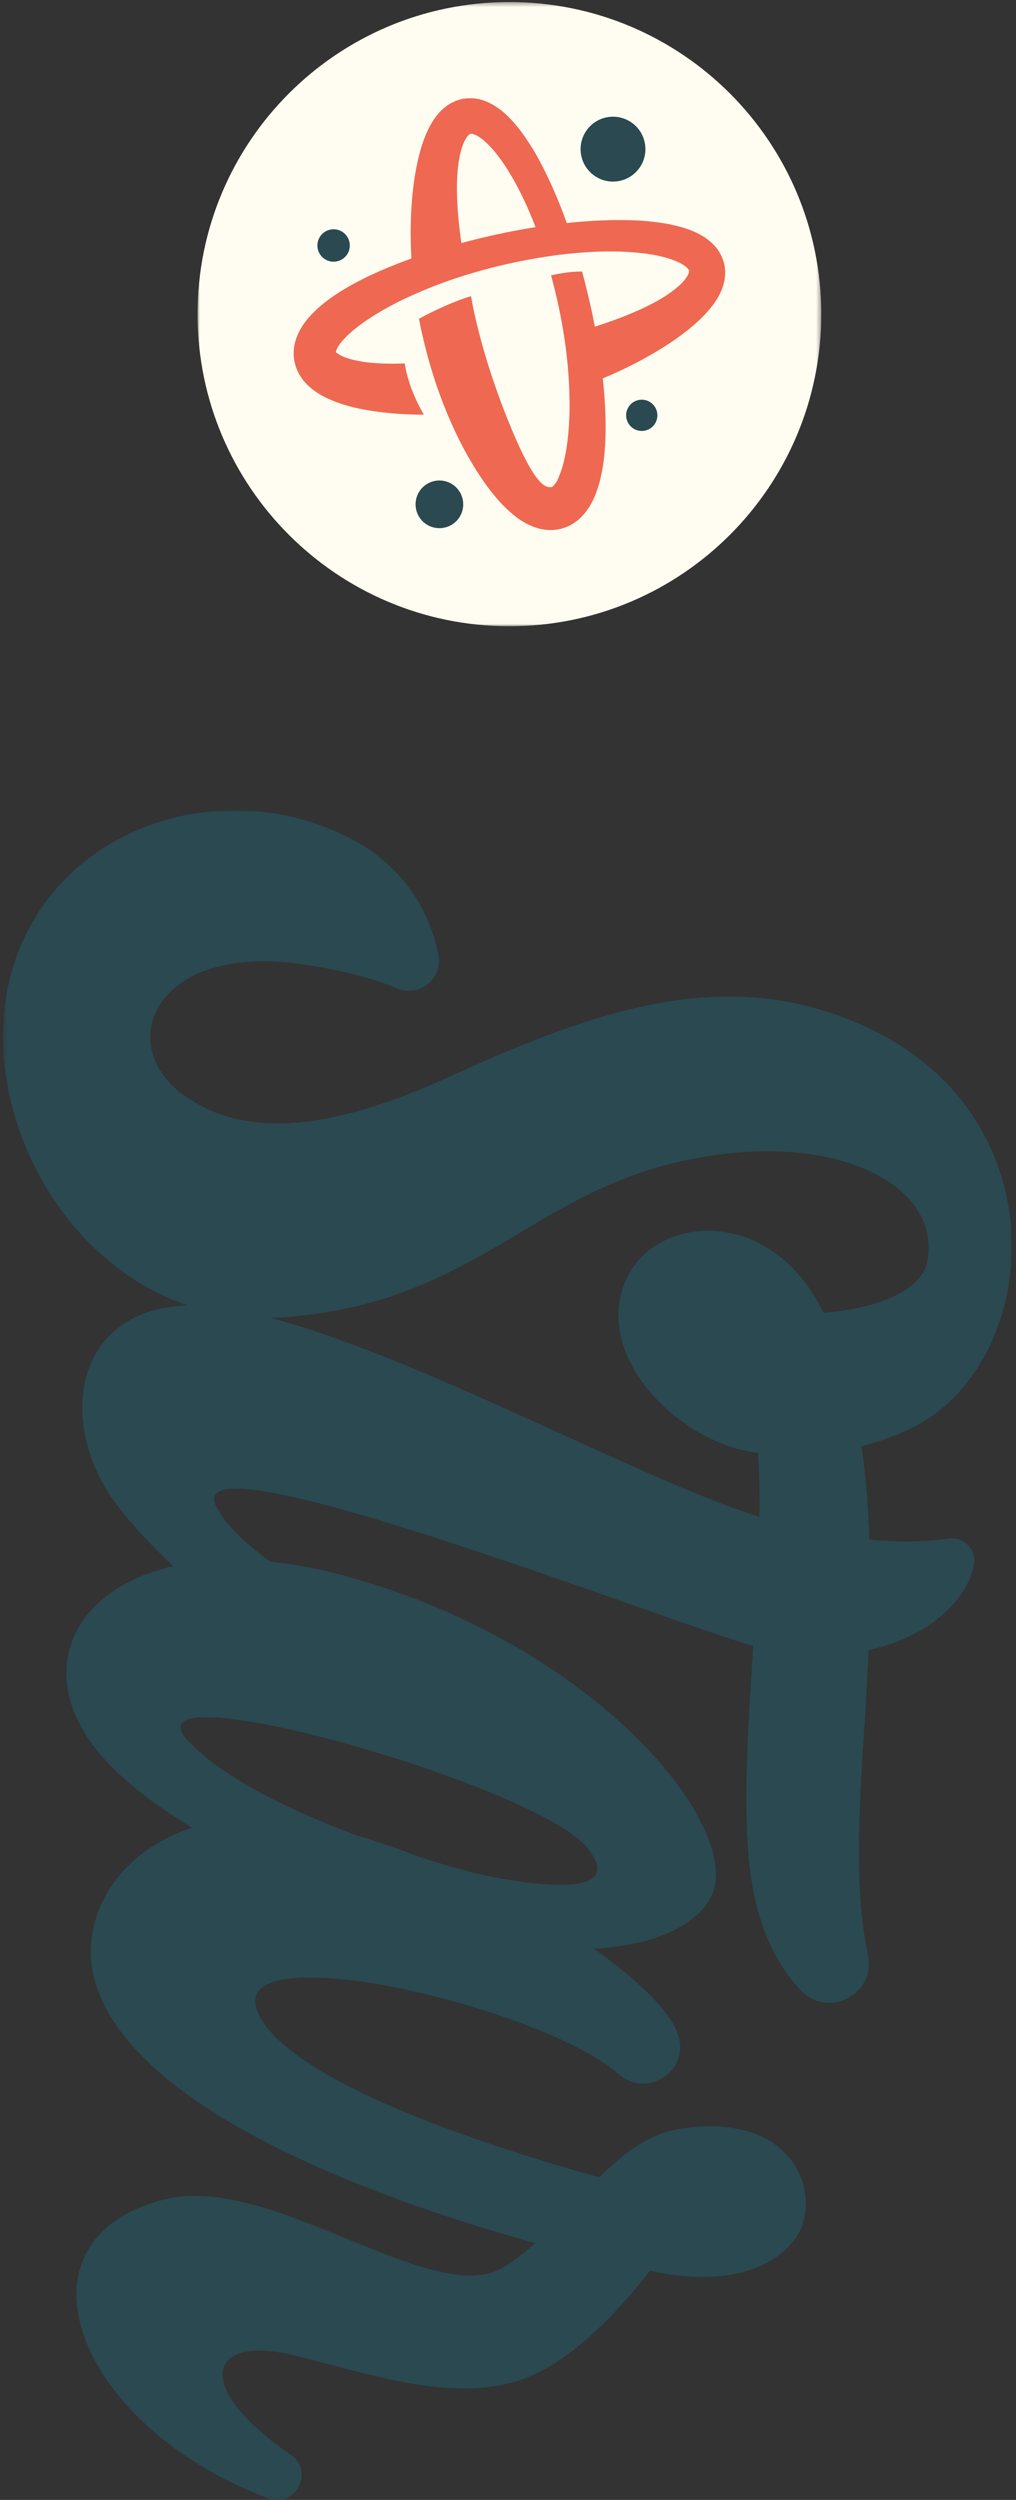 <?xml version="1.0" encoding="UTF-8" standalone="no"?>
<svg width="216px" height="531px" viewBox="0 0 216 531" version="1.1" xmlns="http://www.w3.org/2000/svg" xmlns:xlink="http://www.w3.org/1999/xlink">
    <rect x="0" y="0" width="216" height="531" fill="#333333" stroke="none"/>
    <!-- Generator: Sketch 40 (33762) - http://www.bohemiancoding.com/sketch -->
    <title>Group 6</title>
    <desc>Created with Sketch.</desc>
    <defs>
        <polygon id="path-1" points="132.598 132.985 132.598 0.402 0 0.402 0 132.985"></polygon>
        <polygon id="path-3" points="358.941 214.489 358.941 0.001 -0 0.001 -0 214.489 358.941 214.489"></polygon>
    </defs>
    <g id="Page-1" stroke="none" stroke-width="1" fill="none" fill-rule="evenodd">
        <g id="Landing-Concept-2" transform="translate(-42, -46)">
            <g id="Group-6" transform="translate(42, 46)">
                <g id="Page-1" transform="translate(42, 0)">
                    <g id="Group-3" transform="translate(0, 0.033)">
                        <mask id="mask-2" fill="white">
                            <use xlink:href="#path-1"></use>
                        </mask>
                        <g id="Clip-2"></g>
                        <path d="M132.598,66.693 C132.598,103.305 102.915,132.985 66.299,132.985 C29.684,132.985 0,103.305 0,66.693 C0,30.082 29.684,0.402 66.299,0.402 C102.915,0.402 132.598,30.082 132.598,66.693" id="Fill-1" fill="#FFFDF1" mask="url(#mask-2)"></path>
                    </g>
                    <path d="M94.165,35.335 C92.145,38.56 87.893,39.539 84.668,37.52 C81.442,35.501 80.464,31.249 82.483,28.024 C84.502,24.798 88.754,23.82 91.98,25.839 C95.206,27.858 96.184,32.11 94.165,35.335" id="Fill-4" fill="#2A4951"></path>
                    <path d="M31.843,53.972 C30.834,55.585 28.708,56.073 27.095,55.064 C25.481,54.054 24.993,51.928 26.002,50.316 C27.012,48.703 29.138,48.215 30.751,49.224 C32.364,50.233 32.852,52.359 31.843,53.972" id="Fill-6" fill="#2A4951"></path>
                    <path d="M55.71,109.812 C54.225,112.184 51.098,112.902 48.727,111.418 C46.355,109.934 45.636,106.808 47.121,104.436 C48.605,102.065 51.732,101.346 54.104,102.83 C56.475,104.315 57.194,107.441 55.71,109.812" id="Fill-8" fill="#2A4951"></path>
                    <path d="M97.251,89.977 C96.278,91.531 94.229,92.002 92.675,91.03 C91.122,90.056 90.65,88.009 91.623,86.454 C92.596,84.9 94.645,84.429 96.198,85.402 C97.752,86.375 98.223,88.423 97.251,89.977" id="Fill-10" fill="#2A4951"></path>
                    <path d="M75.294,103.504 C75.171,103.543 75.168,103.539 75.168,103.521 L75.183,103.51 L75.318,103.485 L75.294,103.504 Z M59.476,50.751 C58.328,51.035 57.201,51.326 56.09,51.625 C55.55,47.906 55.171,44.112 55.146,40.337 C55.131,37.67 55.295,34.972 55.866,32.608 C56.135,31.439 56.519,30.327 56.972,29.573 C57.192,29.196 57.415,28.909 57.581,28.729 L57.693,28.629 L57.784,28.552 L57.855,28.495 L57.886,28.478 L57.9,28.464 L57.907,28.456 L57.924,28.45 L58.161,28.408 L58.163,28.408 L58.14,28.402 L58.168,28.407 L58.297,28.385 L58.273,28.402 L58.222,28.414 C58.268,28.419 58.31,28.408 58.369,28.425 C58.625,28.473 58.99,28.601 59.392,28.816 C60.207,29.246 61.132,30.028 61.995,30.909 C63.75,32.692 65.304,34.972 66.687,37.317 C68.743,40.79 70.42,44.507 71.852,48.249 C67.542,48.921 63.398,49.798 59.476,50.751 L59.476,50.751 Z M29.447,74.884 L29.442,74.902 C29.427,74.909 29.422,74.908 29.404,74.781 L29.411,74.75 L29.447,74.884 Z M111.934,55.912 C111.768,55.307 111.875,55.706 111.832,55.554 L111.81,55.488 L111.765,55.359 L111.675,55.097 L111.63,54.967 L111.514,54.689 C111.431,54.499 111.343,54.311 111.252,54.126 C111.159,53.941 111.063,53.759 110.962,53.58 C110.869,53.428 110.783,53.312 110.69,53.178 C110.506,52.924 110.322,52.65 110.124,52.428 C109.328,51.507 108.46,50.832 107.605,50.284 C105.885,49.203 104.213,48.63 102.582,48.164 C100.951,47.709 99.356,47.433 97.786,47.226 C96.217,47.017 94.666,46.875 93.136,46.811 C88.089,46.613 83.211,46.861 78.498,47.374 C76.9,42.912 74.991,38.415 72.609,33.963 C71.883,32.615 71.078,31.281 70.203,29.961 C69.332,28.641 68.386,27.327 67.264,26.058 C66.132,24.795 64.886,23.542 63.163,22.468 C62.296,21.938 61.309,21.451 60.134,21.139 C59.847,21.058 59.52,21.011 59.211,20.957 C59.051,20.932 58.909,20.905 58.731,20.887 C58.526,20.875 58.32,20.868 58.113,20.867 C57.906,20.865 57.699,20.868 57.493,20.876 L57.192,20.893 L57.055,20.909 L56.505,20.976 C55.87,21.099 56.258,21.028 56.084,21.065 L55.959,21.097 L55.71,21.167 L55.215,21.316 C54.877,21.41 54.59,21.571 54.279,21.71 C53.968,21.852 53.677,22.011 53.419,22.191 C53.156,22.368 52.872,22.546 52.638,22.739 C51.676,23.51 50.952,24.366 50.355,25.213 C50.057,25.638 49.814,26.058 49.558,26.486 C49.344,26.903 49.107,27.329 48.92,27.745 C48.528,28.578 48.2,29.402 47.914,30.219 C47.343,31.853 46.954,33.459 46.629,35.042 C46.301,36.626 46.041,38.197 45.861,39.75 C45.251,44.947 45.185,50.013 45.465,54.911 L45.394,54.935 C41.089,56.481 37.195,58.154 33.803,59.949 C30.411,61.741 27.528,63.661 25.253,65.784 C24.118,66.849 23.131,67.946 22.348,69.145 C21.562,70.337 21,71.625 20.697,72.813 C20.417,74.043 20.395,75.11 20.465,75.825 C20.547,76.546 20.62,76.914 20.62,76.914 L20.714,77.261 C20.714,77.261 20.764,77.439 20.859,77.782 L20.898,77.919 C20.941,78.029 20.984,78.145 21.031,78.266 C21.135,78.522 21.256,78.801 21.402,79.097 C21.474,79.243 21.554,79.402 21.635,79.548 C21.706,79.66 21.781,79.776 21.857,79.897 C22.014,80.136 22.186,80.389 22.375,80.653 C23.143,81.629 24.192,82.6 25.411,83.399 C26.63,84.205 27.996,84.838 29.482,85.402 C32.46,86.511 35.921,87.219 39.809,87.644 C41.755,87.856 43.808,87.992 45.959,88.054 C46.665,88.069 47.385,88.073 48.112,88.072 C45.433,83.468 44.417,79.616 44.039,77.187 C43.433,77.212 42.836,77.231 42.256,77.239 C41.655,77.25 41.068,77.251 40.501,77.242 C38.863,77.216 37.354,77.124 36.014,76.961 C34.678,76.79 33.511,76.558 32.553,76.292 C31.6,76.031 30.845,75.724 30.37,75.456 C29.89,75.188 29.679,74.993 29.558,74.91 L29.519,74.867 L29.489,74.853 L29.537,74.938 L29.584,75.117 L29.58,75.18 L29.532,75.046 C29.483,74.907 29.447,74.804 29.417,74.721 C29.454,74.554 29.528,74.263 29.775,73.806 C30.047,73.299 30.555,72.625 31.254,71.881 C32.656,70.382 34.895,68.614 37.747,66.861 C39.173,65.981 40.75,65.095 42.462,64.22 C43.647,63.625 44.901,63.04 46.208,62.464 C46.796,62.204 47.392,61.946 48.004,61.689 C50.834,60.496 53.93,59.372 57.214,58.363 C58.488,57.973 59.789,57.597 61.117,57.243 C65.206,56.136 69.528,55.226 74.02,54.528 C74.79,54.408 75.566,54.293 76.347,54.185 C77.754,54.01 79.179,53.858 80.614,53.734 C84.607,53.387 88.683,53.27 92.706,53.603 C95.42,53.823 98.15,54.223 100.521,55.023 C101.691,55.414 102.799,55.904 103.541,56.45 C103.91,56.718 104.184,56.989 104.34,57.198 L104.414,57.326 L104.403,57.275 L104.407,57.245 L104.443,57.371 L104.461,57.395 L104.444,57.376 L104.445,57.378 L104.517,57.625 C104.495,57.718 104.474,57.826 104.41,58.041 C104.321,58.268 104.16,58.594 103.917,58.956 C103.437,59.694 102.605,60.526 101.671,61.277 C99.793,62.824 97.438,64.15 95.033,65.302 C91.626,66.928 88.047,68.246 84.465,69.385 C84.248,68.256 84.018,67.114 83.771,65.958 C83.595,65.145 83.406,64.32 83.215,63.493 C83.122,63.094 83.027,62.694 82.931,62.292 C82.843,61.93 82.752,61.564 82.663,61.2 C82.372,60.031 82.07,58.855 81.746,57.67 C79.301,57.668 76.948,58.071 75.16,58.491 L75.162,58.5 C75.489,59.698 75.789,60.889 76.076,62.074 C76.191,62.556 76.305,63.038 76.415,63.517 C76.499,63.892 76.584,64.265 76.665,64.638 C76.859,65.536 77.046,66.432 77.215,67.319 C77.477,68.668 77.707,70.001 77.912,71.319 C78.439,74.713 78.781,77.988 78.944,81.055 C78.98,81.717 79.009,82.367 79.032,83.009 C79.085,84.437 79.107,85.819 79.089,87.145 C79.049,89.068 78.942,90.874 78.773,92.539 C78.441,95.87 77.83,98.657 77.094,100.573 C77.045,100.699 76.997,100.813 76.948,100.932 C76.943,100.946 76.939,100.962 76.934,100.975 C76.616,101.878 76.256,102.536 75.851,102.949 C75.627,103.228 75.451,103.379 75.343,103.466 C75.255,103.476 75.146,103.488 74.998,103.505 L74.857,103.52 L74.913,103.49 L75.095,103.452 L75.191,103.458 L75.167,103.438 L75.11,103.421 C75.11,103.421 75.102,103.417 75.099,103.416 C72.997,103.973 69.913,99.192 65.577,88.216 C59.746,73.458 58.139,62.906 58.139,62.906 C53.903,64.173 49.4,66.448 47.07,67.705 C47.106,67.896 47.142,68.088 47.178,68.278 C47.312,68.926 47.445,69.571 47.578,70.211 C47.883,71.591 48.188,72.852 48.522,74.145 C48.75,75.05 48.992,75.94 49.242,76.821 C50.361,80.782 51.681,84.498 53.108,87.93 C53.162,88.06 53.215,88.194 53.27,88.324 C54.182,90.47 55.14,92.502 56.121,94.413 C57.116,96.321 58.136,98.109 59.176,99.765 C61.257,103.077 63.406,105.882 65.705,108.074 C66.862,109.165 68.028,110.116 69.286,110.861 C70.536,111.608 71.869,112.127 73.083,112.391 C73.402,112.446 73.705,112.49 73.989,112.526 C74.131,112.543 74.269,112.559 74.401,112.574 C74.566,112.584 74.746,112.586 74.907,112.587 C75.237,112.588 75.542,112.577 75.817,112.557 C75.946,112.546 76.07,112.535 76.187,112.525 L76.326,112.499 C76.679,112.436 76.859,112.403 76.859,112.403 L77.214,112.337 C77.214,112.337 77.576,112.242 78.261,111.999 C78.934,111.75 79.884,111.265 80.869,110.475 C81.804,109.682 82.718,108.615 83.448,107.388 C84.184,106.16 84.739,104.791 85.201,103.306 C86.117,100.334 86.585,96.901 86.715,93.067 C86.847,89.232 86.651,84.999 86.16,80.452 L86.151,80.376 C90.679,78.489 95.207,76.216 99.617,73.396 C100.935,72.556 102.235,71.635 103.516,70.649 C104.799,69.665 106.074,68.613 107.294,67.385 C107.904,66.772 108.502,66.115 109.079,65.399 C109.372,65.05 109.653,64.65 109.934,64.276 C110.207,63.859 110.479,63.456 110.731,63.003 C111.232,62.096 111.685,61.071 111.959,59.868 C112.218,58.653 112.262,57.266 111.934,55.912 L111.934,55.912 Z" id="Fill-12" fill="#EF6852"></path>
                </g>
                <g id="Page-1" transform="translate(107.611, 351.611) rotate(90) translate(-107.611, -351.611) translate(-71.889, 244.111)">
                    <mask id="mask-4" fill="white">
                        <use xlink:href="#path-3"></use>
                    </mask>
                    <g id="Clip-2"></g>
                    <path d="M197.987,174.836 C181.598,190.768 206.83,101.179 220.362,90.27 C234.142,79.161 225.679,114.443 225.679,114.443 C225.679,114.443 224.521,118.998 222.411,125.708 C220.65,130.232 219.02,134.934 217.564,139.774 C212.714,152.614 205.952,167.093 197.987,174.836 M107.813,157.544 C107.792,156.706 107.76,155.865 107.701,155.013 C104.886,114.929 81.821,102.683 74.582,70.443 C67.342,38.204 79.366,14.984 95.672,17.926 C102.065,19.081 105.779,28.542 106.754,39.989 C84.255,51.024 85.866,74.34 98.28,81.28 C114.691,90.454 134.527,71.238 136.474,53.96 C140.796,53.668 145.366,53.589 150.089,53.649 C142.157,78.964 116.365,125.371 107.813,157.544 M349.23,153.364 C348.33,154.702 347.328,156.082 346.206,157.498 C333.461,173.618 323.893,170.005 328.222,152.397 C332.552,134.789 339.226,116.301 332.057,101.127 C326.131,88.586 310.153,76.918 310.153,76.918 C310.153,76.918 315.929,56.061 303.779,46.322 C295.834,39.955 276.292,44.757 279.986,70.136 C281.005,77.134 285.22,82.527 290.378,87.68 C284.597,108.53 271.658,149.698 257.347,159.2 C237.173,172.59 253.355,100.873 268.479,83.542 C273.644,77.623 267.892,68.588 260.383,70.865 C260.252,70.905 260.121,70.946 259.988,70.99 C255.468,72.457 248.799,78.923 241.812,88.847 C241.659,85.683 241.165,82.14 240.222,78.155 C240.222,78.155 236.782,62.923 226.293,62.897 C208.671,62.854 175.686,93.83 162.65,141.624 C161.102,147.301 160.114,152.637 159.607,157.61 C155.782,162.915 151.797,167.149 147.926,169.12 C132.394,177.034 168.31,83.934 176.537,58.125 C176.877,57.057 177.173,56.003 177.449,54.957 C194,56.044 210.473,57.198 223.66,55.818 C236.964,54.425 245.393,49.932 250.731,44.769 C256.729,38.968 251.402,28.873 243.239,30.572 C224.718,34.424 202.9,31.496 178.379,30.449 C175.657,17.92 168.01,9.582 160.345,8.058 C157.112,7.415 154.215,10.151 154.695,13.418 C155.226,17.047 155.621,22.697 154.907,30.278 C149.382,30.477 143.749,30.871 138.005,31.559 C136.999,31.678 136.036,31.821 135.063,31.958 C134.189,28.483 132.991,25.044 131.418,21.704 C118.412,-5.916 66.041,-11.446 46.231,30.506 C32.139,60.352 42.724,89.083 56.643,119.672 C68.272,145.232 69.75,163.366 60.383,176.207 C49.628,190.948 28.281,182.08 32.648,151.261 C33.992,141.782 35.939,135.188 37.842,130.653 C39.836,125.9 35.679,120.844 30.638,121.896 C22.038,123.69 11.301,128.851 4.915,142.758 C-8.103,171.104 5.481,206.255 36.89,213.294 C62.917,219.128 95.756,203.158 105.187,175.121 C105.857,199.747 130.624,203.193 147.62,190.205 C151.983,186.87 156.355,182.733 160.56,178.259 C165.06,198.09 180.082,206.153 195.087,197.635 C202.883,193.212 209.944,184.541 216.113,174.187 C221.397,190.869 236.121,198.534 248.737,194.916 C277.396,186.697 296.433,129.995 304.343,101.309 C306.199,103.393 307.927,105.594 309.418,107.986 C318.558,122.66 289.612,157.149 294.968,179.742 C302.759,212.6 340.204,200.751 356.961,162.034 C357.539,160.7 358.063,159.421 358.539,158.198 C360.83,152.3 352.756,148.115 349.23,153.364" id="Fill-1" fill="#2A4951" mask="url(#mask-4)"></path>
                </g>
            </g>
        </g>
    </g>
</svg>
